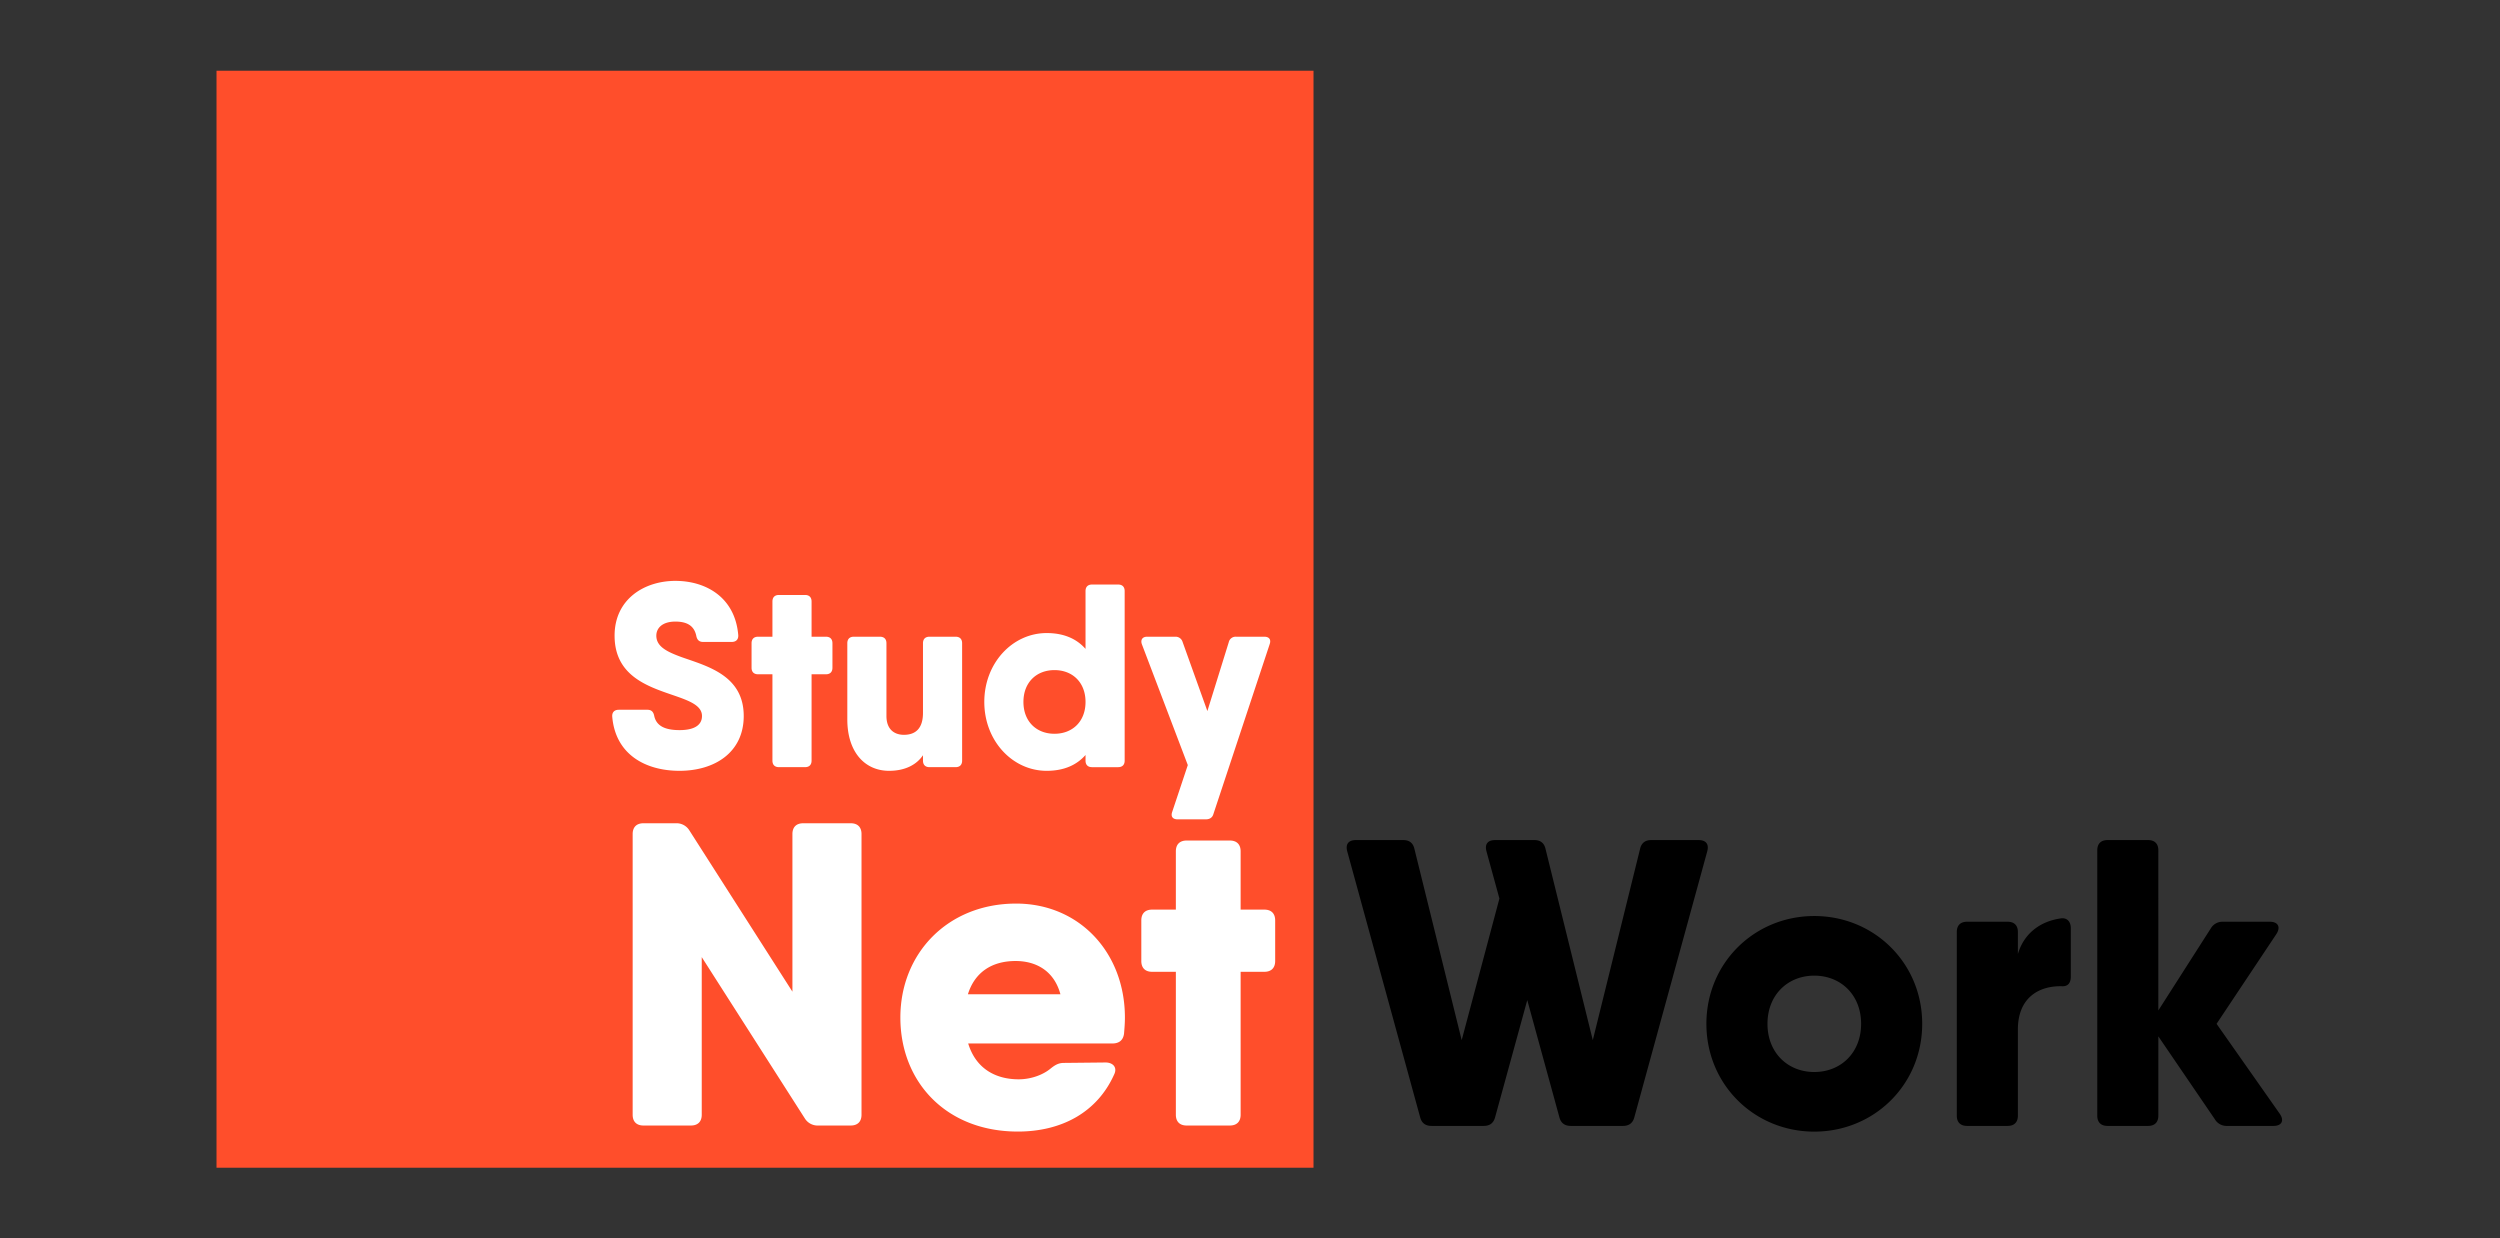<svg xmlns="http://www.w3.org/2000/svg" width="1732" height="858" viewBox="0 0 1732 858">
  <rect x="0" y="0" width="1732" height="858" fill="#333333" stroke="none"/>
  <defs>
    <style>
      .cls-1 {
        fill: #ff4e2b;
      }

      .cls-2 {
        fill: #fff;
      }

      .cls-2, .cls-3 {
        fill-rule: evenodd;
      }
    </style>
  </defs>
  <rect id="Retângulo_1" data-name="Retângulo 1" class="cls-1" x="150" y="49" width="760" height="760"/>
  <path id="Study" class="cls-2" d="M470.787,534.022c24.221,0,44.466-12.653,44.466-37.959,0-27.836-24.583-34.344-42.659-40.67-10.484-3.8-17.895-7.411-17.895-15,0-5.242,4.158-9.761,13.2-9.761,8.314,0,13.014,3.073,14.46,9.761,0.542,2.892,1.988,4.338,4.7,4.338h19.883c2.892,0,4.7-1.627,4.519-4.7-2.169-26.21-22.414-37.6-43.562-37.6-21.51,0-42.117,12.653-42.117,37.959,0,27.656,22.595,35.067,40.49,41.213,11.026,3.8,20.064,7.049,20.064,14.46,0,5.242-3.8,9.761-15.545,9.761-10.665,0-16.088-3.254-17.534-9.761-0.542-2.892-1.988-4.338-4.7-4.338H428.67c-2.892,0-4.7,1.627-4.518,4.7C426.321,522.634,447.108,534.022,470.787,534.022ZM572.2,441.113h-9.942v-24.4c0-2.892-1.627-4.519-4.519-4.519H539.661c-2.893,0-4.519,1.627-4.519,4.519v24.4H525.2c-2.892,0-4.519,1.627-4.519,4.519v16.991c0,2.892,1.627,4.519,4.519,4.519h9.942v59.831c0,2.892,1.626,4.518,4.519,4.518h18.075c2.892,0,4.519-1.626,4.519-4.518V467.142H572.2c2.892,0,4.519-1.627,4.519-4.519V445.632C576.716,442.74,575.089,441.113,572.2,441.113Zm89.838,0H643.959c-2.892,0-4.519,1.627-4.519,4.519v48.262c0,10.665-5.061,15.184-13.2,15.184-6.869,0-12.111-3.977-12.111-13.015V445.632c0-2.892-1.627-4.519-4.519-4.519H591.54c-2.893,0-4.519,1.627-4.519,4.519v52.781c0,22.6,12.11,35.609,28.921,35.609,11.555,0,19.25-4.5,23.5-10.786v3.737c0,2.892,1.627,4.518,4.519,4.518h18.076c2.892,0,4.519-1.626,4.519-4.518V445.632C666.554,442.74,664.927,441.113,662.035,441.113Zm112.613-36.151H756.572c-2.892,0-4.519,1.627-4.519,4.519v40.073c-6.043-6.89-14.836-10.971-26.931-10.971-23.679,0-43.2,20.787-43.2,47.719s19.522,47.72,43.2,47.72c12.1,0,20.888-4.081,26.931-10.972v3.923c0,2.892,1.627,4.518,4.519,4.518h18.076c2.892,0,4.519-1.626,4.519-4.518V409.481C779.167,406.589,777.54,404.962,774.648,404.962ZM730.543,508.355c-12.472,0-21.51-8.5-21.51-22.053s9.038-22.052,21.51-22.052,21.51,8.5,21.51,22.052S743.015,508.355,730.543,508.355Zm120.748-63.446-14.823,47.72-17.171-47.9a5.049,5.049,0,0,0-5.062-3.615H794.714c-3.254,0-4.7,2.169-3.615,5.242l31.813,83.69-10.846,32.537c-1.084,3.253.543,5.061,3.8,5.061h19.522c2.531,0,4.519-1.085,5.242-3.615l39.043-117.854c1.085-3.253-.542-5.061-3.8-5.061H856.352A4.873,4.873,0,0,0,851.291,444.909Z"/>
  <path id="Net" class="cls-2" d="M548.989,577.834V687.022l-71.5-111.881a10.392,10.392,0,0,0-9.274-4.786H445.783c-4.786,0-7.478,2.692-7.478,7.479V772.279c0,4.787,2.692,7.479,7.478,7.479H478.69c4.786,0,7.478-2.692,7.478-7.479V663.091l71.5,111.881a10.392,10.392,0,0,0,9.274,4.786h22.436c4.786,0,7.479-2.692,7.479-7.479V577.834c0-4.787-2.693-7.479-7.479-7.479H556.468C551.681,570.355,548.989,573.047,548.989,577.834ZM703.948,626c-47.265,0-80.171,34.4-80.171,78.975s31.71,78.975,81.368,78.975c30.513,0,55.043-13.462,66.71-39.487,2.393-4.787-.6-8.376-5.983-8.376l-28.718.3c-3.889,0-6.282,1.5-9.274,3.889-5.384,4.487-13.761,7.478-22.137,7.478-15.588,0-29.546-7.057-34.982-24.829h99.9c4.487,0,7.479-2.094,8.077-6.88,0.3-3.59.6-7.18,0.6-11.069C779.334,659.8,747.624,626,703.948,626Zm-33.375,62.821c4.621-14.918,16.258-23.034,33.076-23.034,13.2,0,26.391,6.013,31.016,23.034H670.573ZM875.96,630.184H859.507V589.8c0-4.787-2.692-7.479-7.479-7.479H822.114c-4.787,0-7.479,2.692-7.479,7.479v40.384H798.182c-4.787,0-7.479,2.693-7.479,7.479v28.12c0,4.786,2.692,7.479,7.479,7.479h16.453v99.017c0,4.787,2.692,7.479,7.479,7.479h29.914c4.787,0,7.479-2.692,7.479-7.479V673.262H875.96c4.786,0,7.479-2.693,7.479-7.479v-28.12C883.439,632.877,880.746,630.184,875.96,630.184Z"/>
  <path id="Work" class="cls-3" d="M1176.83,582.007h-33c-4.23,0-6.77,2.263-7.62,6.224l-32.72,132.391-32.72-132.391c-0.85-3.961-3.39-6.224-7.62-6.224h-27.36c-5.08,0-7.33,2.829-5.92,7.921l8.93,32.583-26.14,98.111L979.939,588.231c-0.846-3.961-3.385-6.224-7.616-6.224h-33c-5.077,0-7.334,2.829-5.923,7.921l50.492,184.16c1.128,4.243,3.949,5.94,7.9,5.94h36.1c3.95,0,6.77-1.7,7.9-5.94l22.3-81.206,22.27,81.206c1.13,4.243,3.95,5.94,7.9,5.94h36.1c3.95,0,6.77-1.7,7.9-5.94l50.49-184.16C1184.16,584.836,1181.91,582.007,1176.83,582.007Zm80.11,201.982c41.47,0,74.76-32.532,74.76-74.682s-33.29-74.683-74.76-74.683-74.75,32.532-74.75,74.683S1215.48,783.989,1256.94,783.989Zm0-41.3c-18.33,0-32.43-13.295-32.43-33.38s14.1-33.381,32.43-33.381,32.44,13.3,32.44,33.381S1275.28,742.687,1256.94,742.687Zm170.38-106.365c-14.01,2.107-25.13,10.421-29.33,24.622v-15.29c0-4.526-2.54-7.072-7.06-7.072h-28.2c-4.52,0-7.06,2.546-7.06,7.072v127.3c0,4.527,2.54,7.073,7.06,7.073h28.2c4.52,0,7.06-2.546,7.06-7.073V713.264c0-22.631,15.23-30.552,31.02-29.986,3.67,0,5.65-2.263,5.65-6.789V643.108c0-4.526-2.54-7.638-7.34-6.789v0Zm152.04,135.22-43.72-62.235,41.46-62.236c3.11-4.809,1.13-8.486-4.51-8.486h-32.44a9.319,9.319,0,0,0-8.46,4.526l-36.39,56.928V589.079c0-4.526-2.54-7.072-7.05-7.072h-28.21c-4.51,0-7.05,2.546-7.05,7.072V772.956c0,4.526,2.54,7.072,7.05,7.072h28.21c4.51,0,7.05-2.546,7.05-7.072V717.994l39.21,57.508a9.319,9.319,0,0,0,8.46,4.526h32.16C1580.77,780.028,1582.75,776.351,1579.36,771.542Z"/>
</svg>
